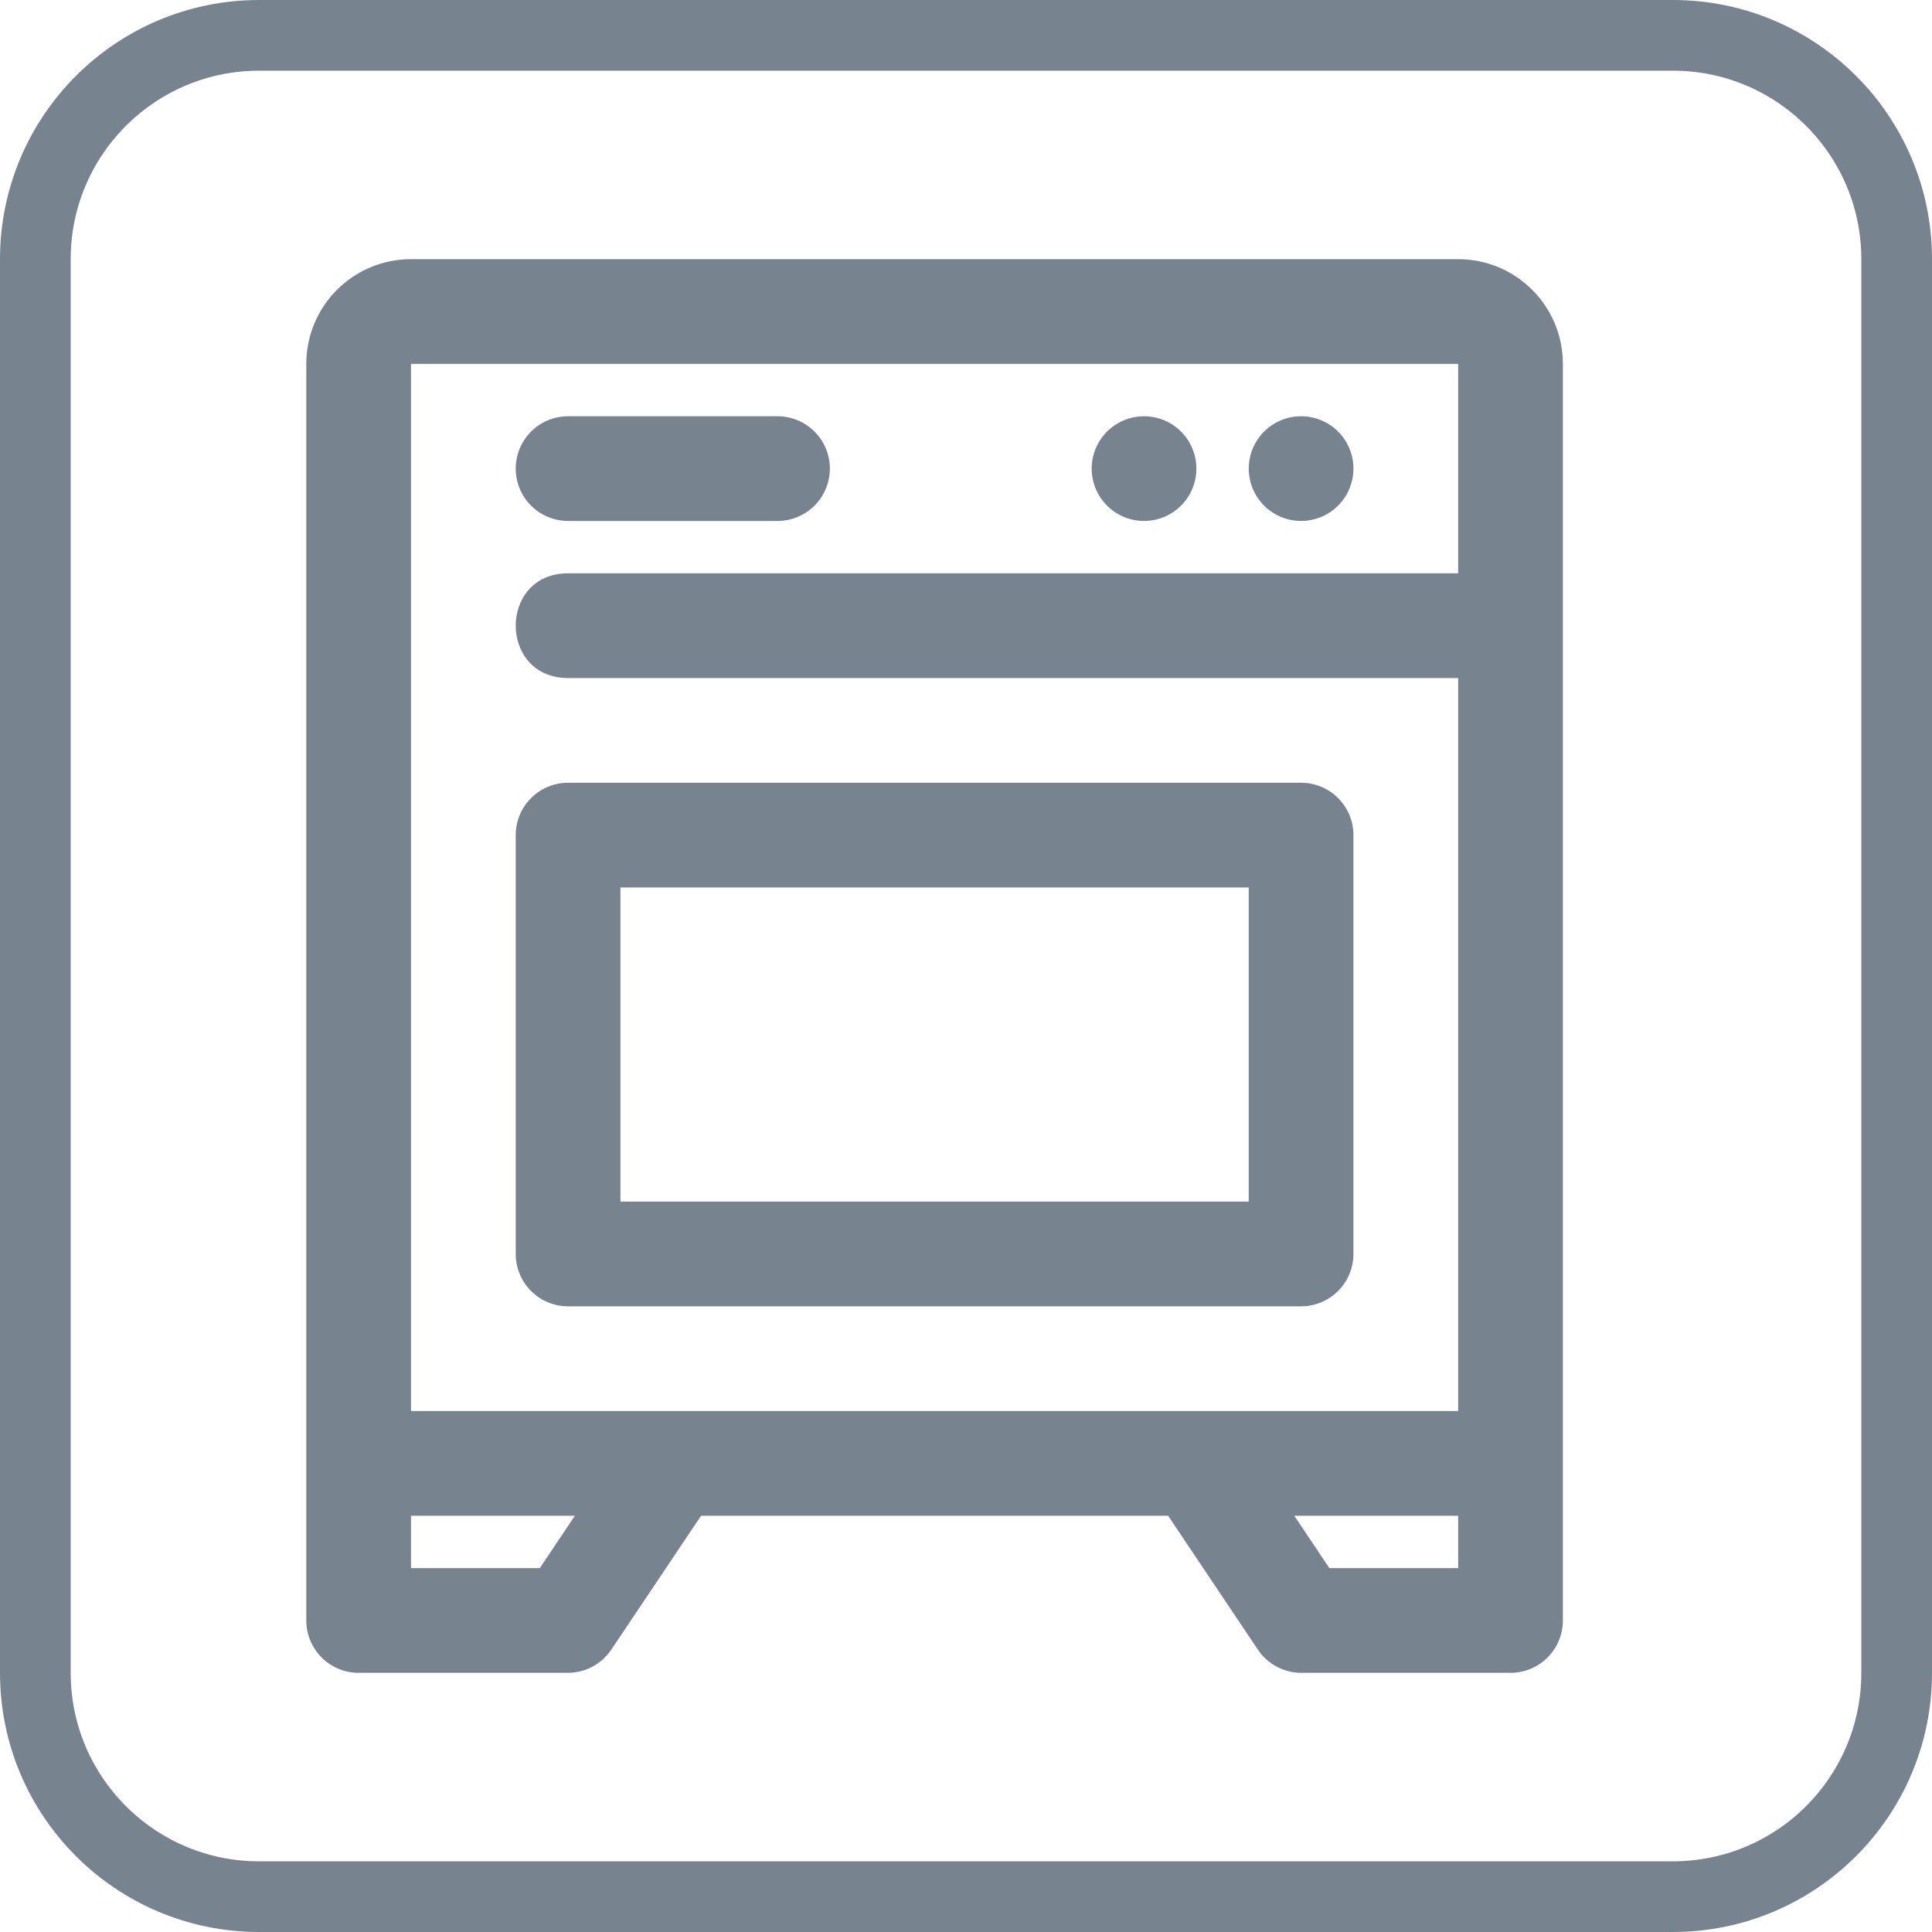 <svg width="72" height="72" viewBox="0 0 82 82" fill="none"
  xmlns="http://www.w3.org/2000/svg">
  <path fill-rule="evenodd" clip-rule="evenodd" d="M71 2H11C6.029 2 2 6.029 2 11V71C2 75.971 6.029 80 11 80H71C75.971 80 80 75.971 80 71V11C80 6.029 75.971 2 71 2ZM11 1C5.477 1 1 5.477 1 11V71C1 76.523 5.477 81 11 81H71C76.523 81 81 76.523 81 71V11C81 5.477 76.523 1 71 1H11Z" fill="#FF8908" stroke="#77838F" stroke-width="2"/>
  <path d="M66.333 51C66.333 48.037 61.889 48.037 61.889 51H66.333ZM61.889 51V59.889H17.444V15.444H61.889V24.333H24.111C21.148 24.333 21.148 28.778 24.111 28.778H61.889V42.111V51ZM61.889 42.111C62.071 44.075 66.333 45.074 66.333 42.111H61.889ZM66.333 42.111V15.444C66.333 12.99 64.344 11 61.889 11H17.444C14.99 11 13 12.99 13 15.444V68.778C13 70.005 13.995 71 15.222 71H24.111C24.855 70.996 25.547 70.621 25.956 70L29.756 64.333H49.578L53.378 70C53.787 70.621 54.479 70.996 55.222 71H64.111C65.338 71 66.333 70.005 66.333 68.778V51V42.111ZM61.889 64.333V66.556H56.422L54.933 64.333H61.889ZM24.4 64.333L22.911 66.556H17.444V64.333H24.4Z" fill="#77838F"/>
  <path d="M24.111 33.222C23.521 33.222 22.956 33.456 22.54 33.873C22.123 34.29 21.889 34.855 21.889 35.444V53.222C21.889 53.812 22.123 54.377 22.54 54.794C22.956 55.21 23.521 55.444 24.111 55.444H55.222C55.811 55.444 56.377 55.21 56.793 54.794C57.21 54.377 57.444 53.812 57.444 53.222V35.444C57.444 34.855 57.21 34.29 56.793 33.873C56.377 33.456 55.811 33.222 55.222 33.222H24.111ZM53 51H26.333V37.667H53V51Z" fill="#77838F"/>
  <path d="M24.111 22.111H33C33.589 22.111 34.154 21.877 34.571 21.46C34.988 21.044 35.222 20.478 35.222 19.889C35.222 19.3 34.988 18.734 34.571 18.318C34.154 17.901 33.589 17.667 33 17.667H24.111C23.521 17.667 22.956 17.901 22.54 18.318C22.123 18.734 21.889 19.3 21.889 19.889C21.889 20.478 22.123 21.044 22.54 21.46C22.956 21.877 23.521 22.111 24.111 22.111Z" fill="#77838F"/>
  <path d="M57.444 19.889C57.444 19.3 57.21 18.734 56.794 18.318C56.377 17.901 55.812 17.667 55.222 17.667C54.783 17.667 54.353 17.797 53.988 18.041C53.622 18.285 53.337 18.633 53.169 19.039C53.001 19.445 52.957 19.891 53.043 20.323C53.128 20.754 53.34 21.149 53.651 21.46C53.962 21.771 54.358 21.983 54.789 22.069C55.22 22.154 55.667 22.11 56.073 21.942C56.479 21.774 56.826 21.489 57.07 21.124C57.314 20.758 57.444 20.328 57.444 19.889Z" fill="#77838F"/>
  <path d="M50.778 19.889C50.778 19.3 50.544 18.734 50.128 18.318C49.711 17.901 49.146 17.667 48.556 17.667C48.117 17.667 47.687 17.797 47.322 18.041C46.956 18.285 46.671 18.633 46.503 19.039C46.335 19.445 46.291 19.891 46.377 20.323C46.462 20.754 46.674 21.149 46.985 21.46C47.296 21.771 47.692 21.983 48.123 22.069C48.554 22.154 49.001 22.11 49.407 21.942C49.813 21.774 50.16 21.489 50.404 21.124C50.648 20.758 50.778 20.328 50.778 19.889Z" fill="#77838F"/>
</svg>
